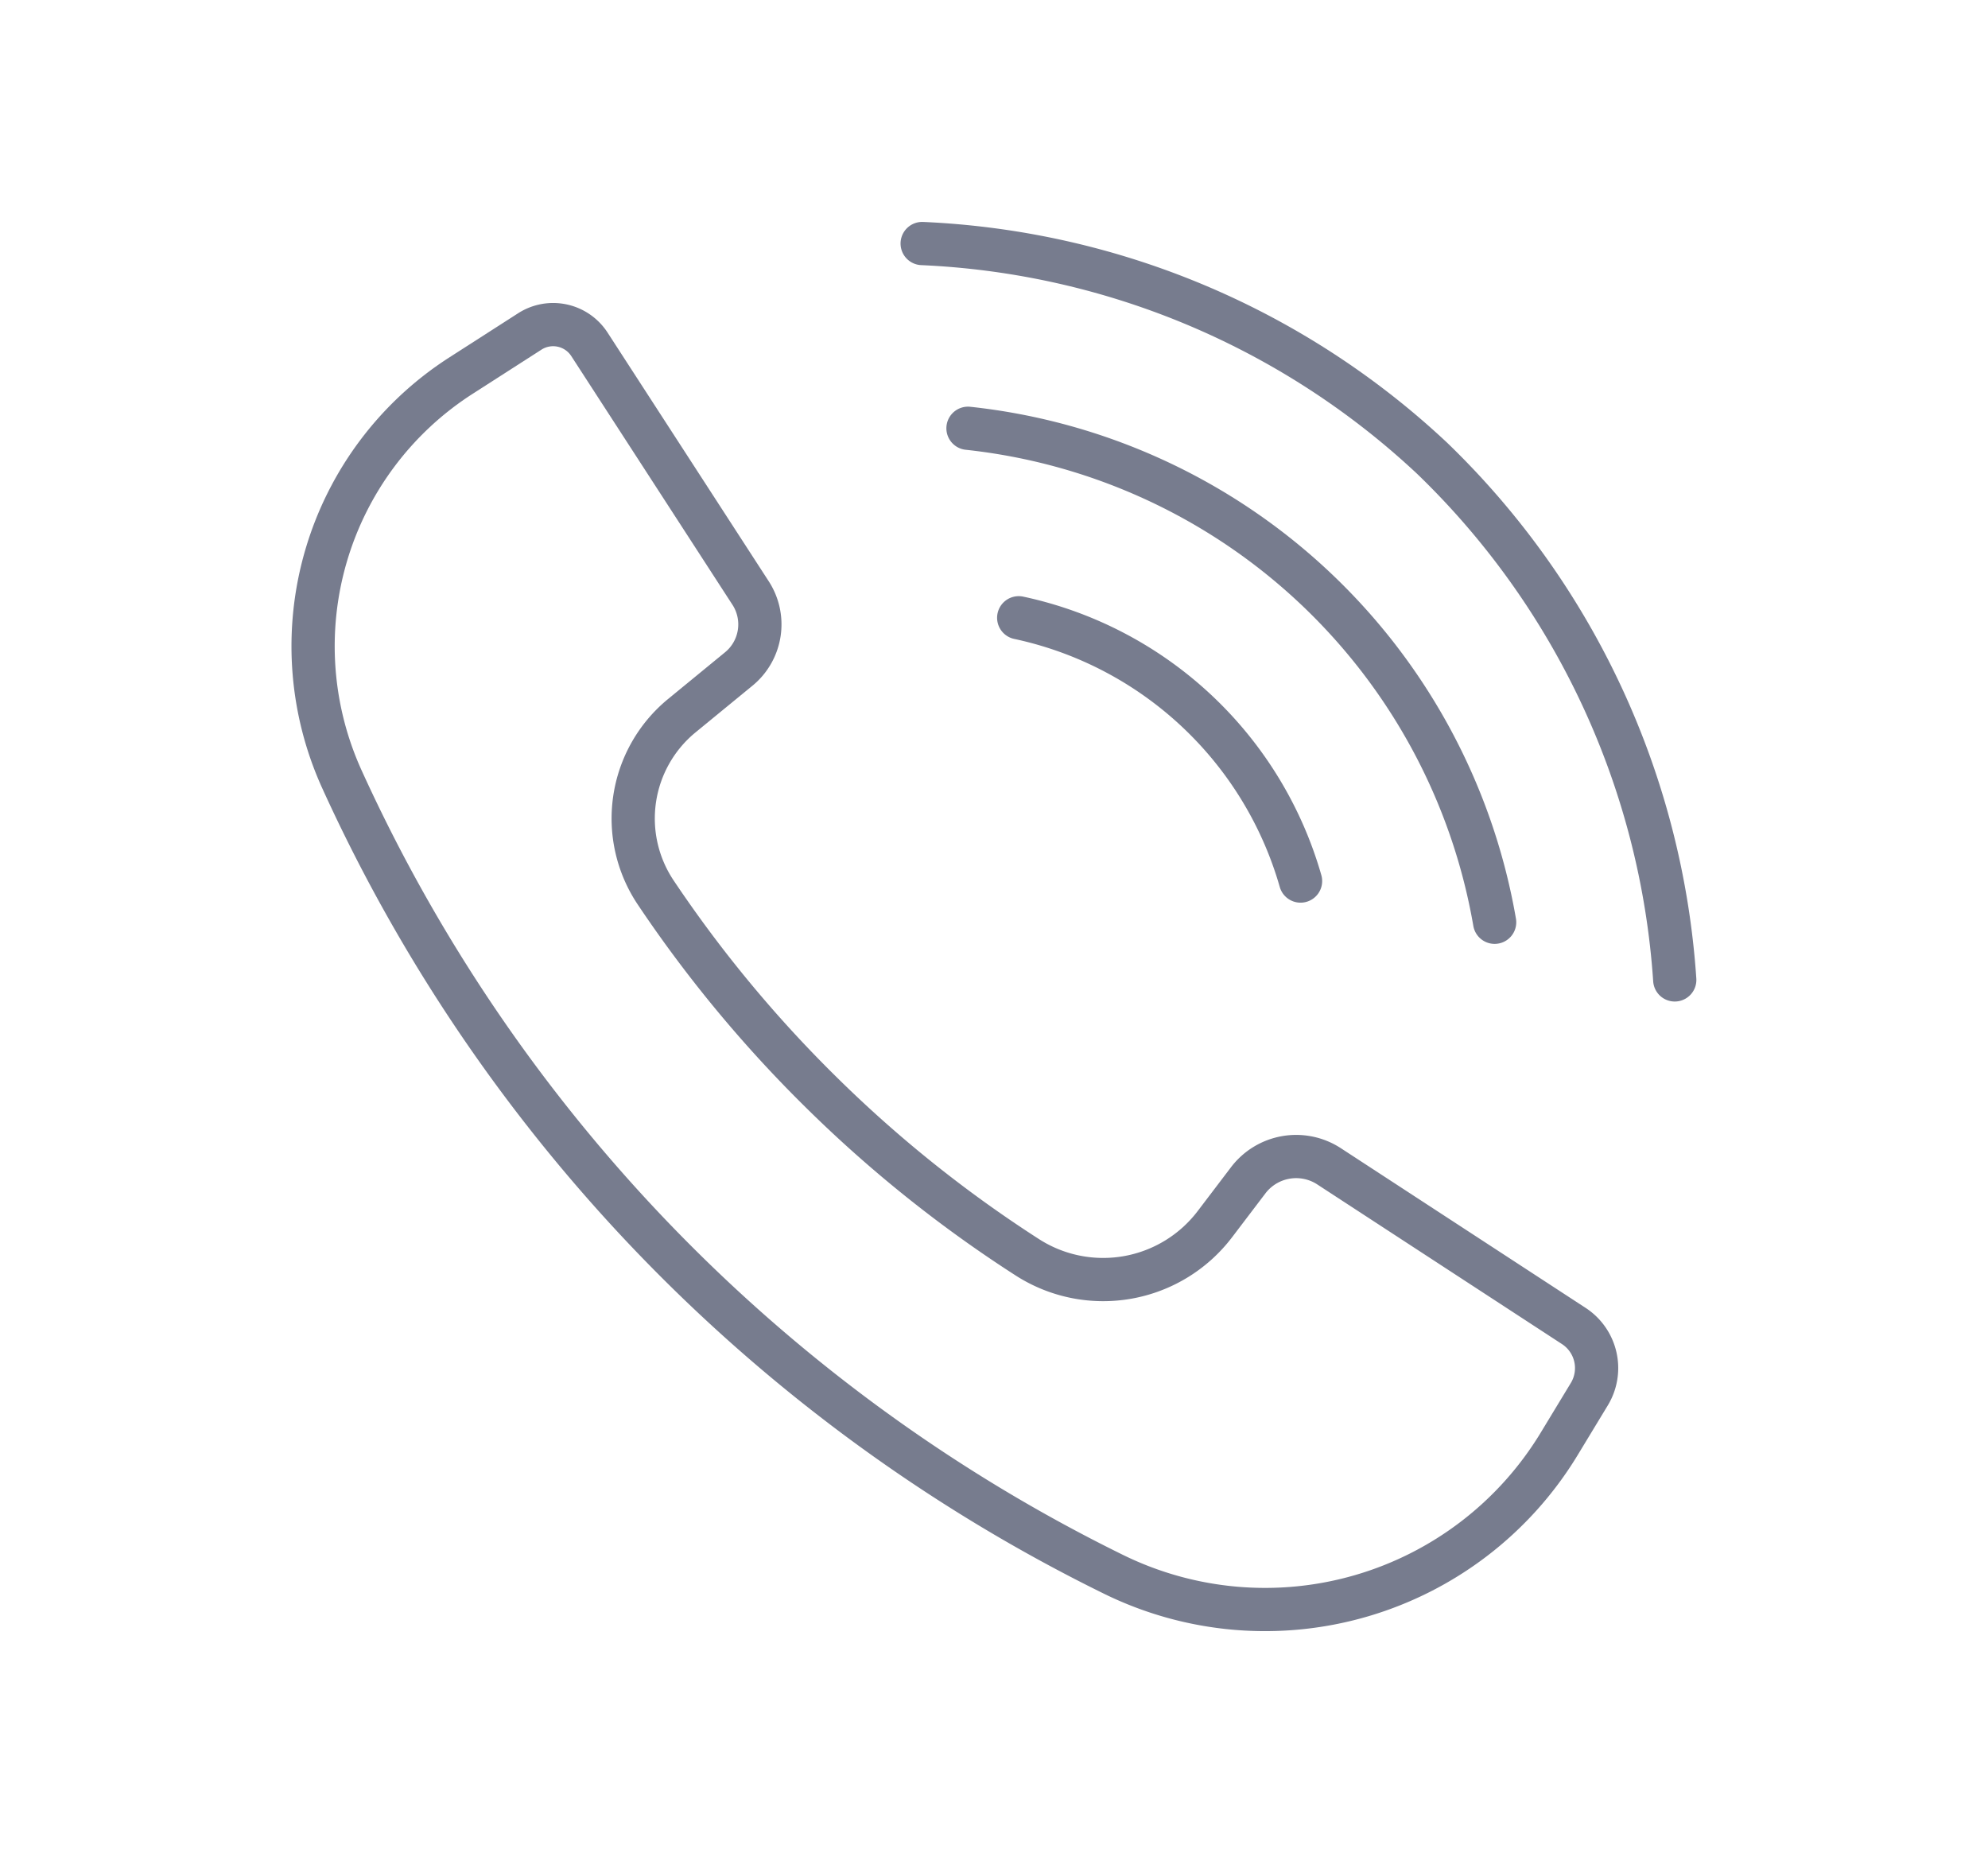 <svg id="Layer_1" data-name="Layer 1" xmlns="http://www.w3.org/2000/svg" viewBox="0 0 137.97 128.61"><defs><style>.cls-1{fill:none;stroke:#777c8e;stroke-linecap:round;stroke-linejoin:round;stroke-width:3px;}</style></defs><title>icon</title><path class="cls-1" d="M40.91,23.9l11.2,17.28a4,4,0,0,1-.81,5.22l-4,3.28a9.23,9.23,0,0,0-1.81,12.23A88.73,88.73,0,0,0,56.76,75.57a88.35,88.35,0,0,0,14.57,11.7,9.74,9.74,0,0,0,13-2.34l2.28-3a4.18,4.18,0,0,1,5.62-1l17,11.09a3.49,3.49,0,0,1,1.07,4.73l-2.11,3.48a23.87,23.87,0,0,1-30.95,9,114.06,114.06,0,0,1-53.5-55.13,22.31,22.31,0,0,1,8.2-28L36.77,23A3,3,0,0,1,40.91,23.9Z"/><path class="cls-1" d="M70.7,42.87A26,26,0,0,1,90.26,61.14"/><path class="cls-1" d="M67.18,29.72A41.6,41.6,0,0,1,103.73,64"/><path class="cls-1" d="M64,16.9A55.28,55.28,0,0,1,99.4,31.81,55.44,55.44,0,0,1,116.23,68"/></svg>